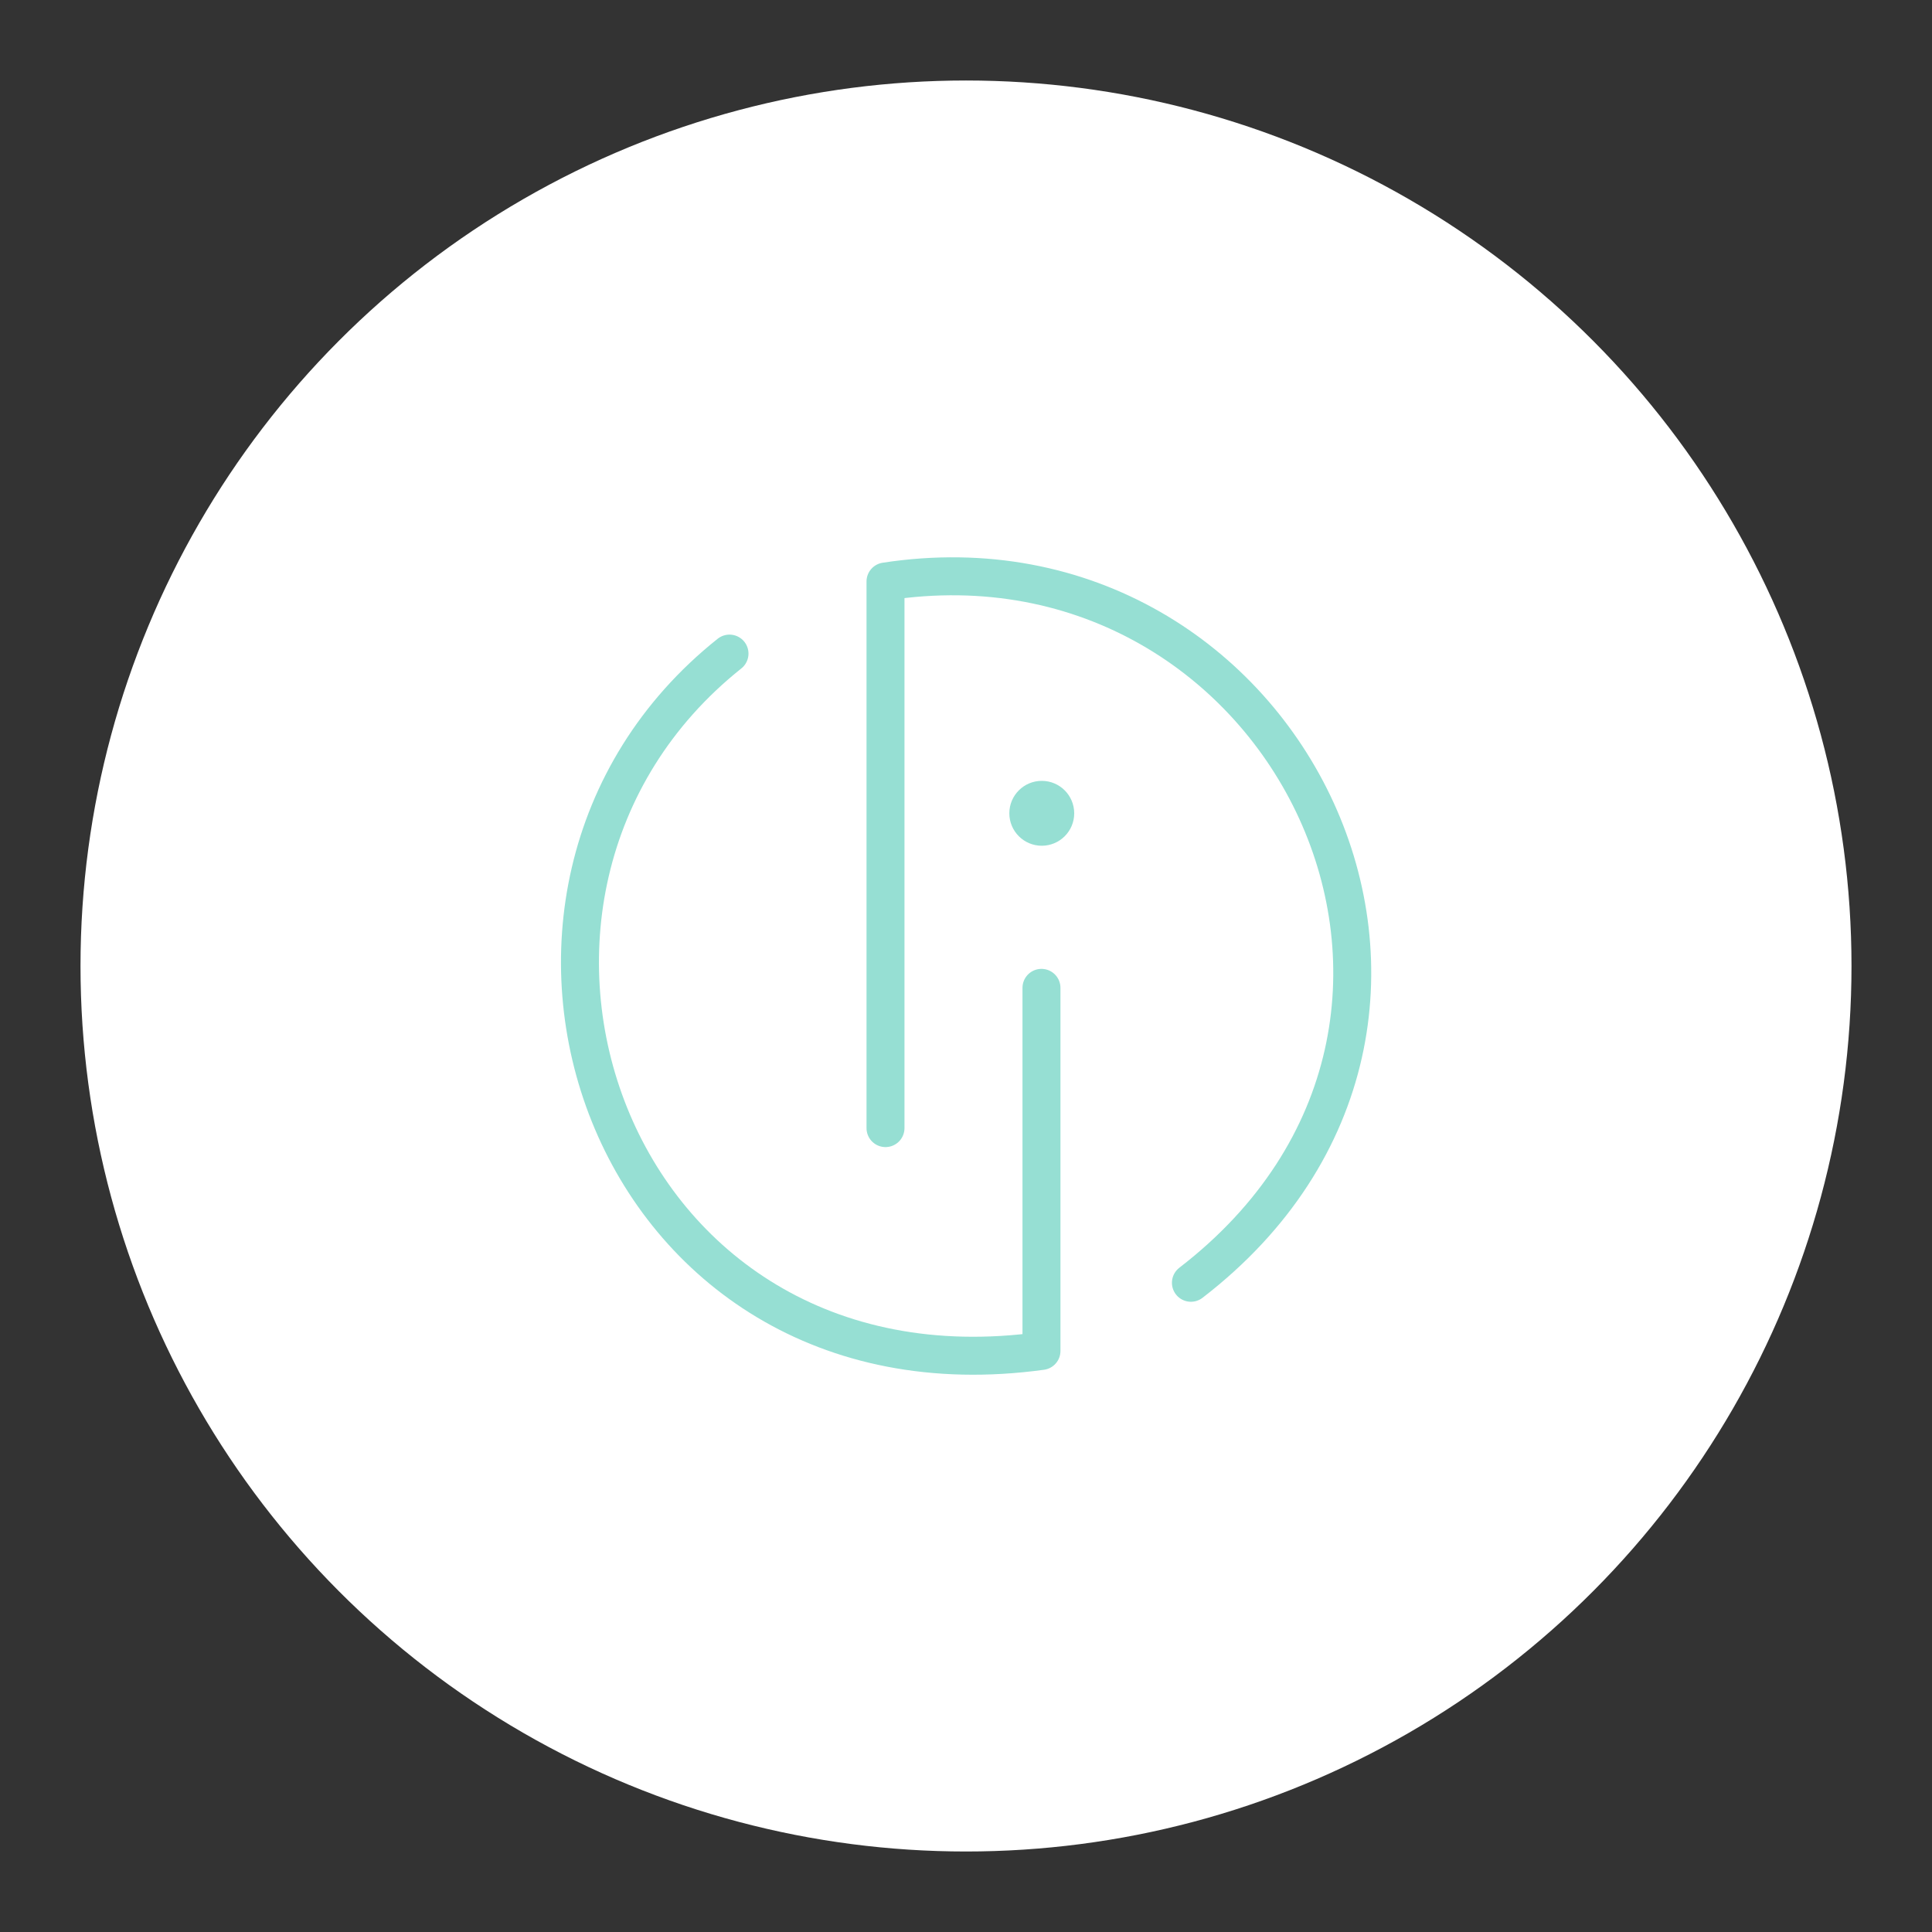 <?xml version="1.0" encoding="UTF-8"?>
<svg version="1.1" viewBox="0 0 192 192" xmlns="http://www.w3.org/2000/svg">
 <rect x="0" y="0" width="192" height="192" fill="#333333" stroke="none"/>
 <circle class="a" cx="96" cy="96" r="88" style="fill:#fff"/>
 <path d="m103.5 98.172v36.084c-43.312 5.958-60.851-45.511-31.003-69.302" style="fill:none;stroke-linecap:round;stroke-linejoin:round;stroke-width:3.773;stroke:#96dfd3"/>
 <path d="m88 112.11v-54.321c39.929-6.126 64.167 43.654 30.352 69.692" style="fill:none;stroke-linecap:round;stroke-linejoin:round;stroke-width:3.773;stroke:#96dfd3"/>
 <circle cx="103.53" cy="80.825" r="3.224" style="fill:#96dfd3"/>
</svg>
